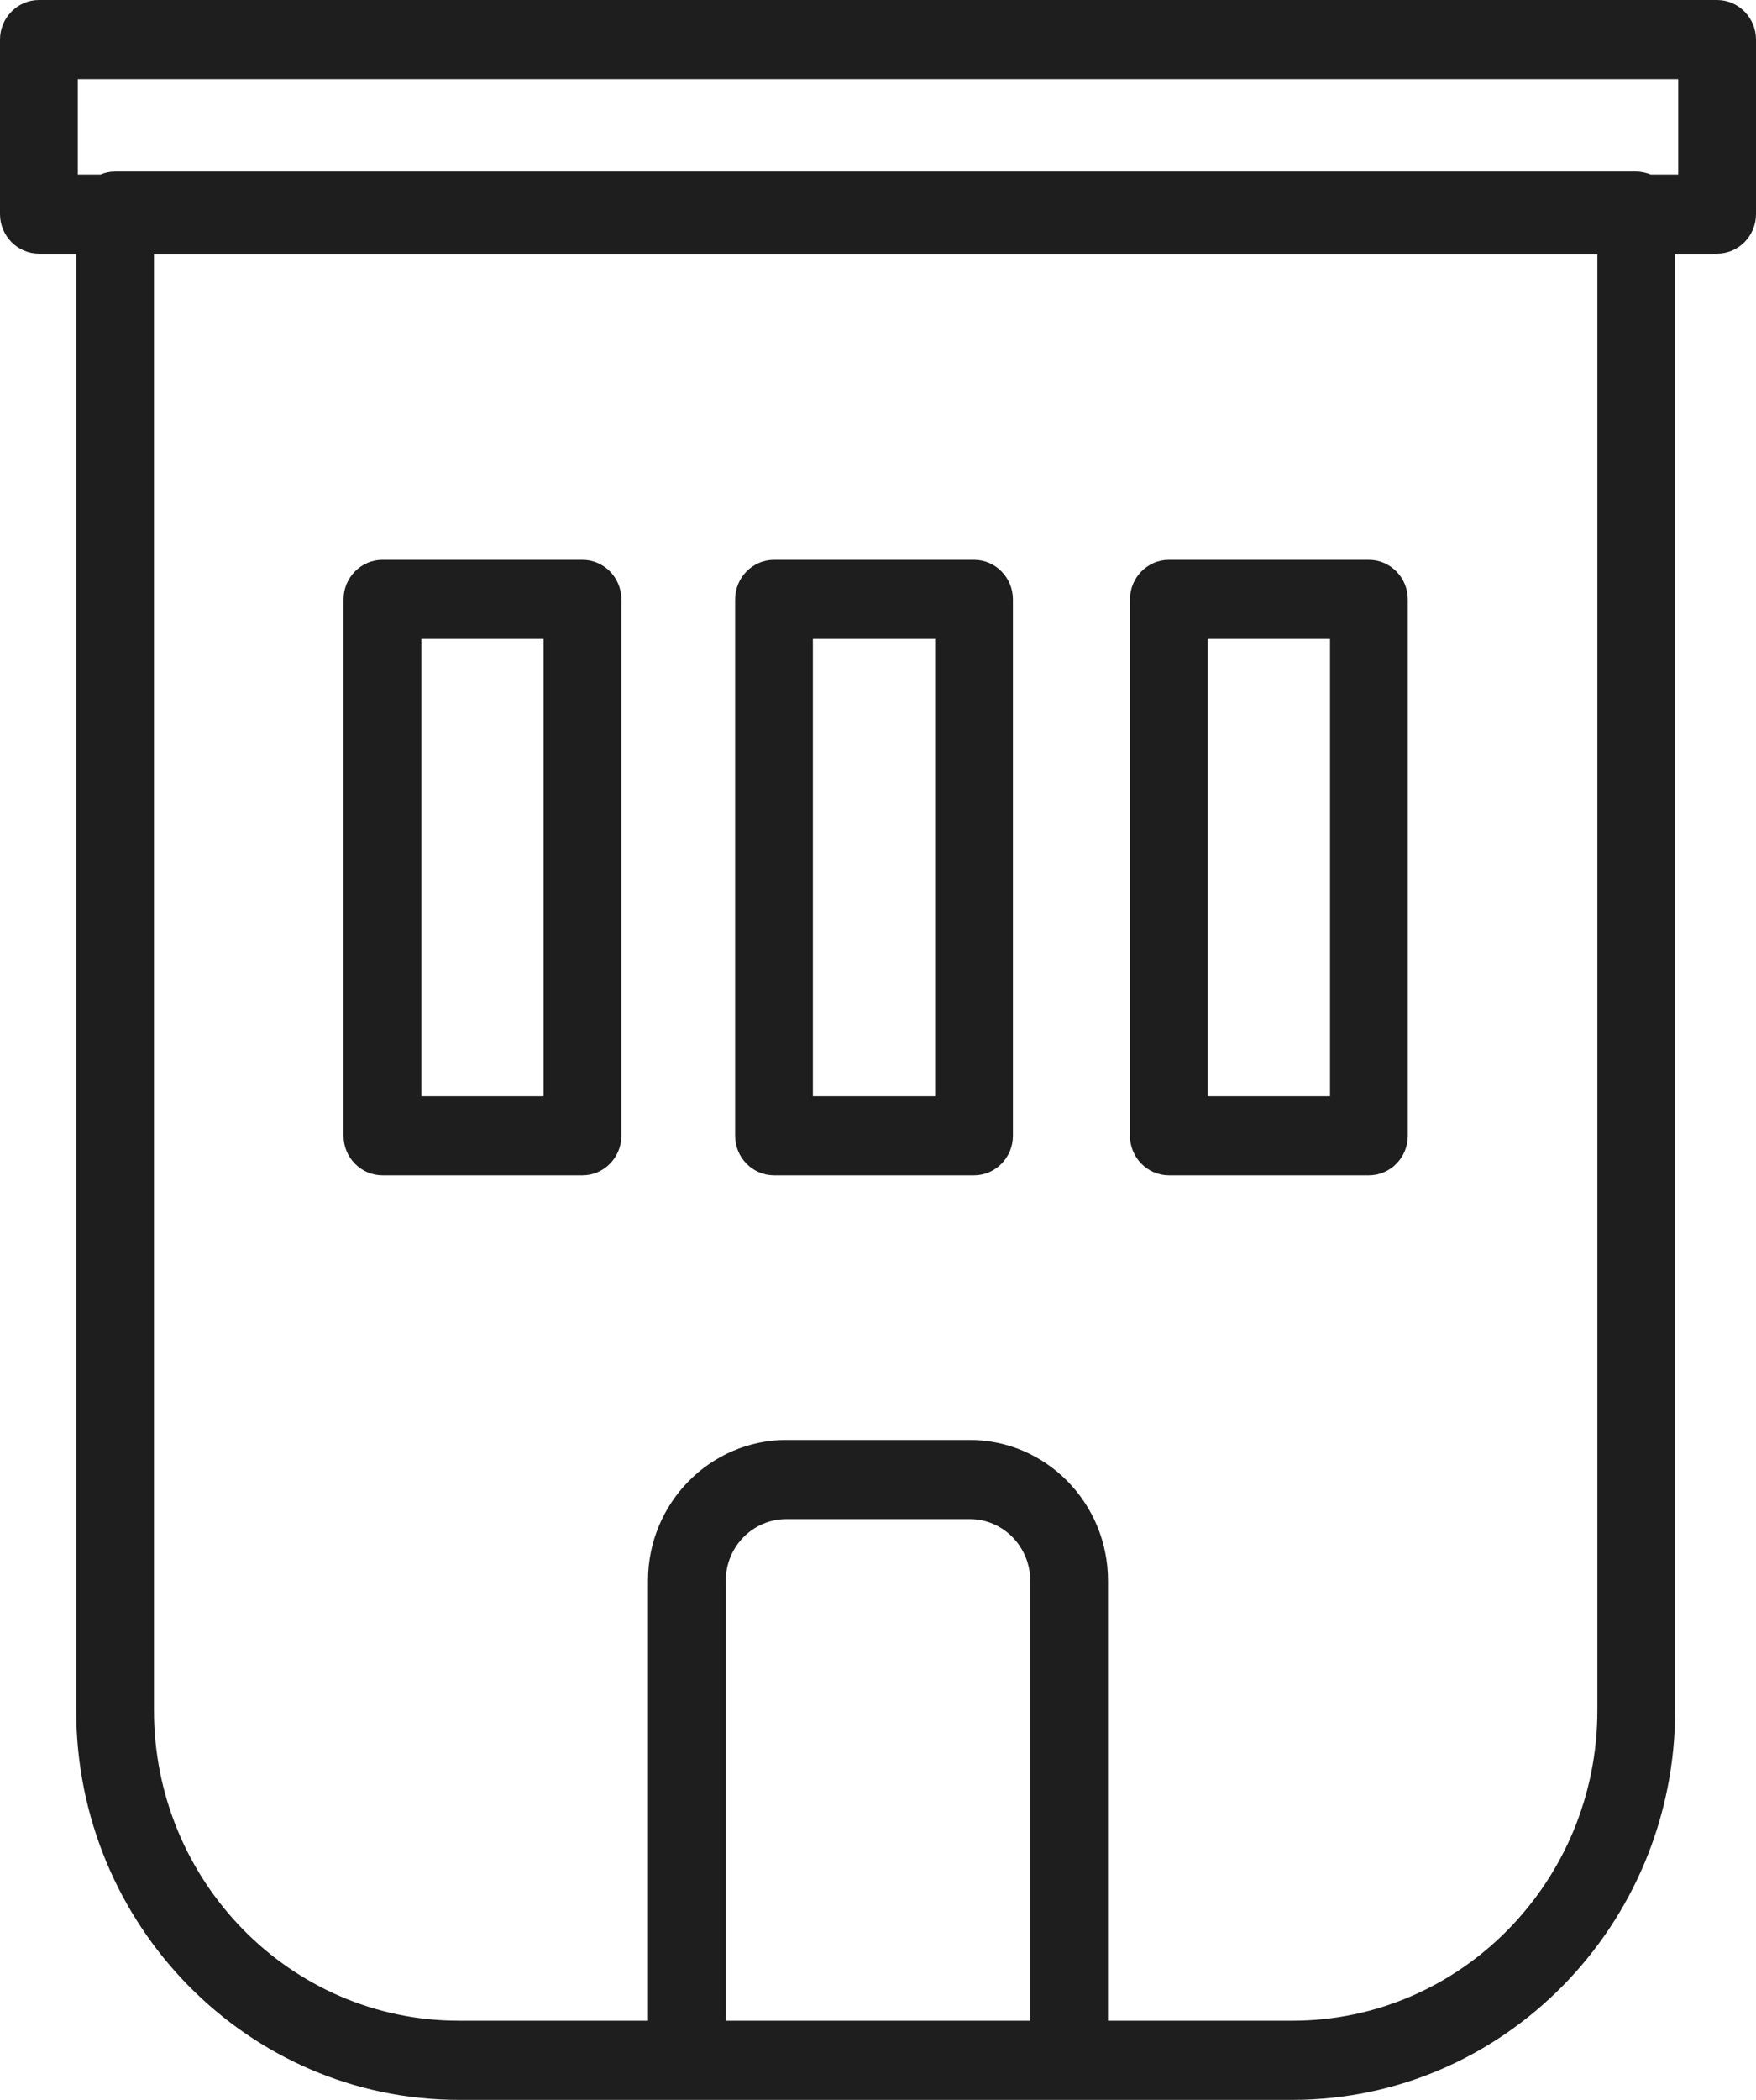 <svg width="41" height="49" viewBox="0 0 41 49" fill="none" xmlns="http://www.w3.org/2000/svg">
<g clip-path="url(#clip0_19_2123)">
<path d="M40.092 0H0.908C0.409 0 0 0.416 0 0.923V4.996C0 5.504 0.409 5.92 0.908 5.92H1.779V39.913C1.779 44.923 5.788 49 10.713 49H30.178C35.103 49 39.112 44.923 39.112 39.913V5.92H40.092C40.592 5.92 41 5.504 41 4.996V0.923C41 0.416 40.592 0 40.092 0ZM16.946 47.153V36.884C16.946 36.09 17.581 35.448 18.362 35.448H22.643C23.423 35.448 24.054 36.094 24.054 36.884V47.153H16.946ZM37.296 39.913C37.296 43.907 34.1 47.153 30.178 47.153H25.87V36.884C25.87 35.074 24.422 33.601 22.643 33.601H18.362C16.582 33.601 15.13 35.074 15.13 36.884V47.153H10.713C6.786 47.153 3.595 43.907 3.595 39.913V5.92H37.296V39.913ZM39.184 4.073H38.544C38.44 4.031 38.322 4.003 38.204 4.003H2.687C2.565 4.003 2.451 4.026 2.347 4.073H1.816V1.847H39.184V4.073Z" fill="#1E1E1E"/>
<path d="M8.929 27.427H13.6C14.099 27.427 14.508 27.012 14.508 26.504V13.986C14.508 13.478 14.099 13.063 13.6 13.063H8.929C8.43 13.063 8.021 13.478 8.021 13.986V26.504C8.021 27.012 8.43 27.427 8.929 27.427ZM9.837 14.91H12.692V25.581H9.837V14.91Z" fill="#1E1E1E"/>
<path d="M18.072 27.427H22.742C23.242 27.427 23.65 27.012 23.65 26.504V13.986C23.65 13.478 23.242 13.063 22.742 13.063H18.072C17.572 13.063 17.164 13.478 17.164 13.986V26.504C17.164 27.012 17.572 27.427 18.072 27.427ZM18.979 14.91H21.835V25.581H18.979V14.91Z" fill="#1E1E1E"/>
<path d="M27.291 27.427H31.962C32.461 27.427 32.87 27.012 32.87 26.504V13.986C32.87 13.478 32.461 13.063 31.962 13.063H27.291C26.792 13.063 26.383 13.478 26.383 13.986V26.504C26.383 27.012 26.792 27.427 27.291 27.427ZM28.199 14.91H31.054V25.581H28.199V14.91Z" fill="#1E1E1E"/>
</g>
<defs>
<clipPath id="clip0_19_2123">
<rect width="41" height="49" fill="white"/>
</clipPath>
</defs>
</svg>
